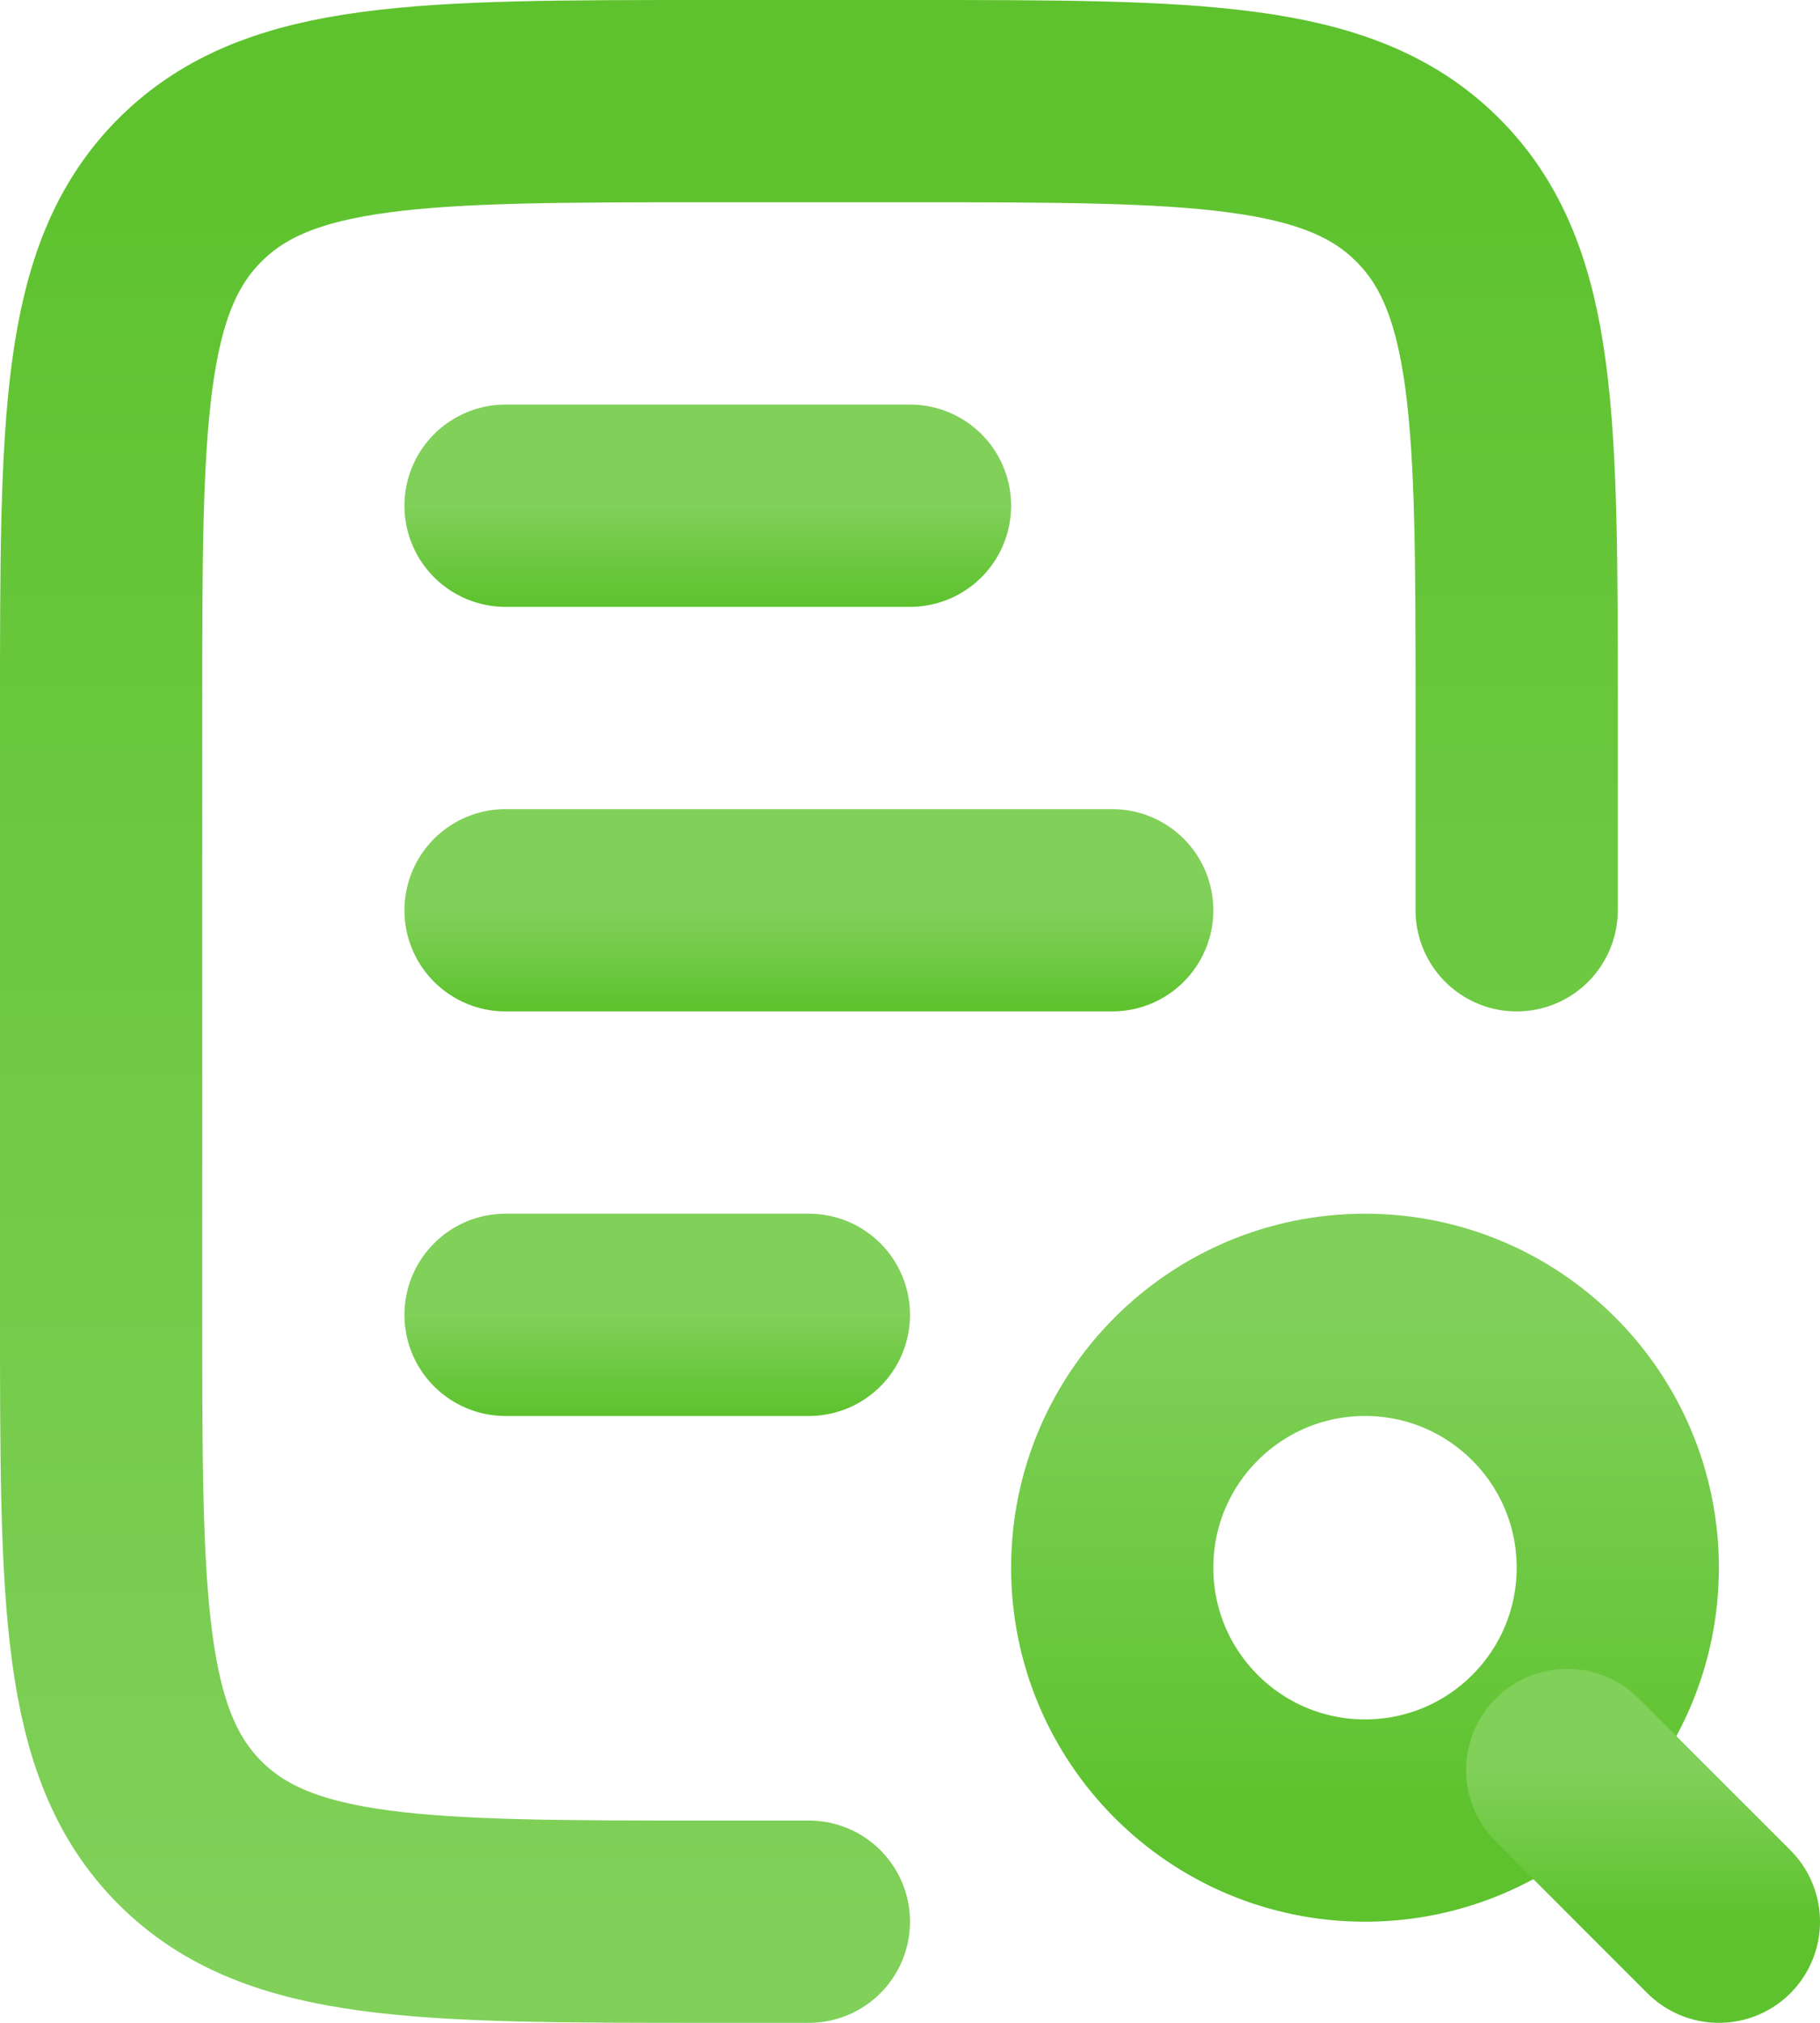 <svg width="18" height="20" viewBox="0 0 18 20" fill="none" xmlns="http://www.w3.org/2000/svg">
<g id="Group 1000007333">
<path id="Vector 55" d="M5 5L9 5" stroke="url(#paint0_linear_2734_178958)" stroke-width="2" stroke-linecap="round"/>
<path id="Vector 59" d="M5 13L8 13" stroke="url(#paint1_linear_2734_178958)" stroke-width="2" stroke-linecap="round"/>
<path id="Vector 58" d="M5 9L11 9" stroke="url(#paint2_linear_2734_178958)" stroke-width="2" stroke-linecap="round"/>
<path id="Rectangle 4012" d="M15 9V7C15 4.172 15 2.757 14.121 1.879C13.243 1 11.828 1 9 1H7C4.172 1 2.757 1 1.879 1.879C1 2.757 1 4.172 1 7V13C1 15.828 1 17.243 1.879 18.121C2.757 19 4.172 19 7 19H8" stroke="url(#paint3_linear_2734_178958)" stroke-width="2" stroke-linecap="round"/>
<g id="Group 8656">
<circle id="Ellipse 65" cx="13.5" cy="15.5" r="2.5" stroke="url(#paint4_linear_2734_178958)" stroke-width="2" stroke-linecap="round"/>
<path id="Vector 109" d="M17 19L15.5 17.5" stroke="url(#paint5_linear_2734_178958)" stroke-width="2" stroke-linecap="round"/>
</g>
</g>
<defs>
<linearGradient id="paint0_linear_2734_178958" x1="7" y1="5" x2="7" y2="6" gradientUnits="userSpaceOnUse">
<stop stop-color="#80D059"/>
<stop offset="1" stop-color="#5DC22D"/>
</linearGradient>
<linearGradient id="paint1_linear_2734_178958" x1="6.5" y1="13" x2="6.5" y2="14" gradientUnits="userSpaceOnUse">
<stop stop-color="#80D059"/>
<stop offset="1" stop-color="#5DC22D"/>
</linearGradient>
<linearGradient id="paint2_linear_2734_178958" x1="8" y1="9" x2="8" y2="10" gradientUnits="userSpaceOnUse">
<stop stop-color="#80D059"/>
<stop offset="1" stop-color="#5DC22D"/>
</linearGradient>
<linearGradient id="paint3_linear_2734_178958" x1="8" y1="19" x2="8" y2="1" gradientUnits="userSpaceOnUse">
<stop stop-color="#80D059"/>
<stop offset="1" stop-color="#5DC22D"/>
</linearGradient>
<linearGradient id="paint4_linear_2734_178958" x1="13.5" y1="13" x2="13.5" y2="18" gradientUnits="userSpaceOnUse">
<stop stop-color="#80D059"/>
<stop offset="1" stop-color="#5DC22D"/>
</linearGradient>
<linearGradient id="paint5_linear_2734_178958" x1="16.25" y1="17.5" x2="16.25" y2="19" gradientUnits="userSpaceOnUse">
<stop stop-color="#80D059"/>
<stop offset="1" stop-color="#5DC22D"/>
</linearGradient>
</defs>
</svg>
